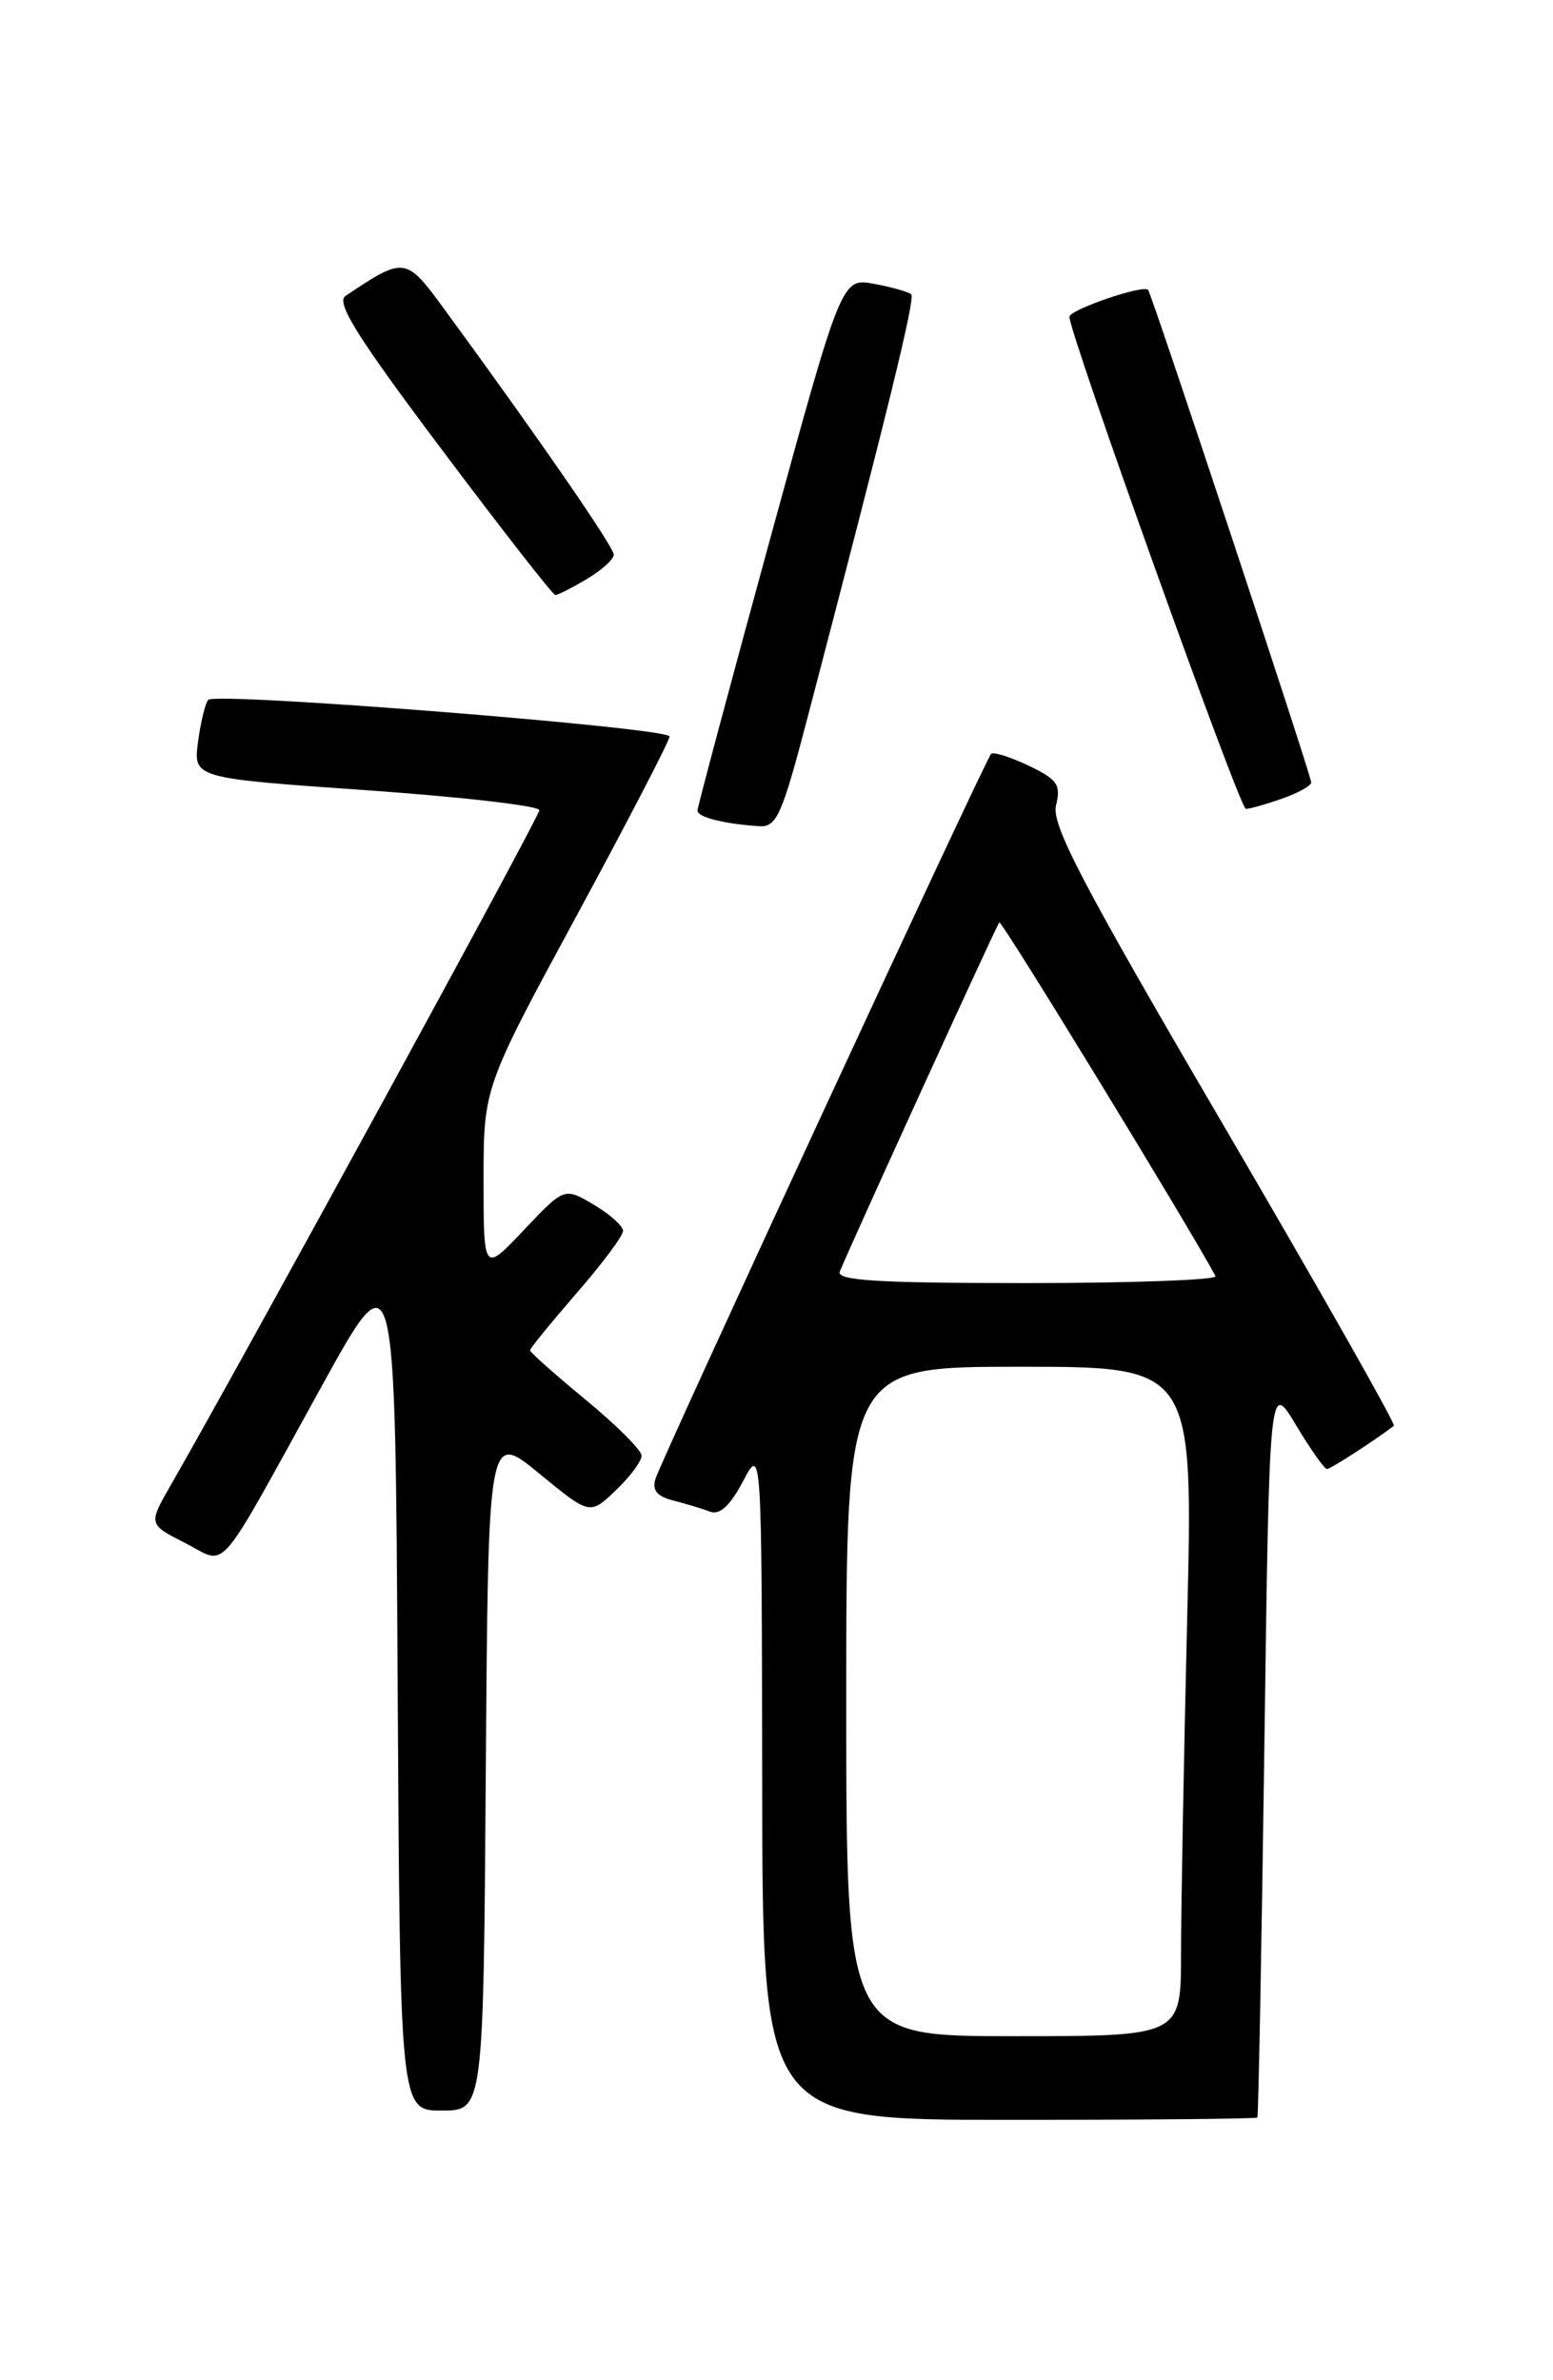 <?xml version="1.0" encoding="UTF-8" standalone="no"?>
<!DOCTYPE svg PUBLIC "-//W3C//DTD SVG 1.1//EN" "http://www.w3.org/Graphics/SVG/1.1/DTD/svg11.dtd" >
<svg xmlns="http://www.w3.org/2000/svg" xmlns:xlink="http://www.w3.org/1999/xlink" version="1.1" viewBox="0 0 167 256">
 <g >
 <path fill="currentColor"
d=" M 135.21 227.75 C 135.32 227.61 135.66 209.72 135.96 188.00 C 136.50 148.50 136.50 148.50 139.35 153.25 C 140.91 155.86 142.42 158.00 142.69 158.00 C 143.08 158.00 147.74 154.99 149.89 153.35 C 150.11 153.18 141.88 138.67 131.61 121.10 C 116.32 94.97 113.04 88.69 113.56 86.61 C 114.11 84.41 113.71 83.83 110.61 82.35 C 108.64 81.41 106.82 80.84 106.57 81.09 C 105.97 81.69 71.19 156.83 70.49 159.04 C 70.10 160.27 70.64 160.94 72.38 161.38 C 73.72 161.72 75.50 162.26 76.34 162.58 C 77.39 162.98 78.50 161.97 79.89 159.33 C 81.91 155.50 81.91 155.50 81.96 191.75 C 82.00 228.00 82.00 228.00 108.50 228.00 C 123.08 228.00 135.09 227.89 135.21 227.75 Z  M 52.24 190.49 C 52.50 153.99 52.50 153.99 57.97 158.47 C 63.43 162.96 63.43 162.96 66.22 160.29 C 67.75 158.83 69.00 157.15 68.99 156.56 C 68.99 155.98 66.29 153.28 62.99 150.56 C 59.70 147.85 57.00 145.45 57.00 145.23 C 57.00 145.02 59.25 142.26 62.00 139.09 C 64.75 135.93 67.00 132.91 67.00 132.39 C 67.00 131.86 65.58 130.59 63.84 129.56 C 60.68 127.70 60.68 127.70 56.34 132.29 C 52.00 136.88 52.00 136.88 52.00 126.93 C 52.00 116.97 52.00 116.97 62.00 98.50 C 67.50 88.34 72.00 79.66 72.00 79.21 C 72.00 78.28 23.26 74.41 22.40 75.27 C 22.09 75.58 21.59 77.60 21.30 79.76 C 20.78 83.69 20.78 83.69 39.39 84.99 C 49.63 85.71 58.00 86.67 58.00 87.14 C 58.00 87.84 26.32 145.87 18.37 159.72 C 15.95 163.94 15.95 163.94 19.88 165.94 C 24.55 168.32 23.00 170.10 34.57 149.13 C 42.50 134.75 42.50 134.75 42.76 180.88 C 43.02 227.00 43.02 227.00 47.50 227.00 C 51.98 227.00 51.98 227.00 52.24 190.49 Z  M 86.82 77.25 C 95.48 44.18 98.44 32.10 97.99 31.66 C 97.72 31.40 95.92 30.89 94.00 30.53 C 90.50 29.88 90.50 29.88 82.75 58.20 C 78.49 73.78 75.00 86.83 75.00 87.19 C 75.00 87.89 77.94 88.63 81.62 88.86 C 83.51 88.99 84.08 87.72 86.82 77.25 Z  M 137.85 85.90 C 139.58 85.30 141.00 84.51 141.00 84.15 C 141.00 83.41 123.87 31.67 123.46 31.18 C 122.96 30.58 115.00 33.31 115.00 34.08 C 115.00 35.90 133.32 87.00 133.97 87.00 C 134.37 87.00 136.12 86.51 137.85 85.90 Z  M 63.10 62.28 C 64.69 61.34 66.00 60.16 66.00 59.65 C 66.00 58.82 57.80 46.94 47.77 33.24 C 43.64 27.59 43.50 27.57 37.14 31.84 C 36.10 32.54 38.48 36.34 47.52 48.37 C 53.97 56.97 59.46 64.00 59.72 64.00 C 59.98 64.00 61.50 63.23 63.10 62.28 Z  M 91.00 183.00 C 91.00 147.00 91.00 147.00 109.66 147.00 C 128.32 147.00 128.32 147.00 127.66 174.16 C 127.30 189.10 127.00 205.30 127.00 210.16 C 127.00 219.00 127.00 219.00 109.00 219.00 C 91.00 219.00 91.00 219.00 91.00 183.00 Z  M 90.31 136.75 C 91.90 132.93 107.18 99.49 107.46 99.20 C 107.71 98.96 127.58 131.46 130.71 137.25 C 130.94 137.66 121.82 138.00 110.45 138.00 C 94.31 138.00 89.90 137.73 90.31 136.75 Z "/>
</g>
</svg>